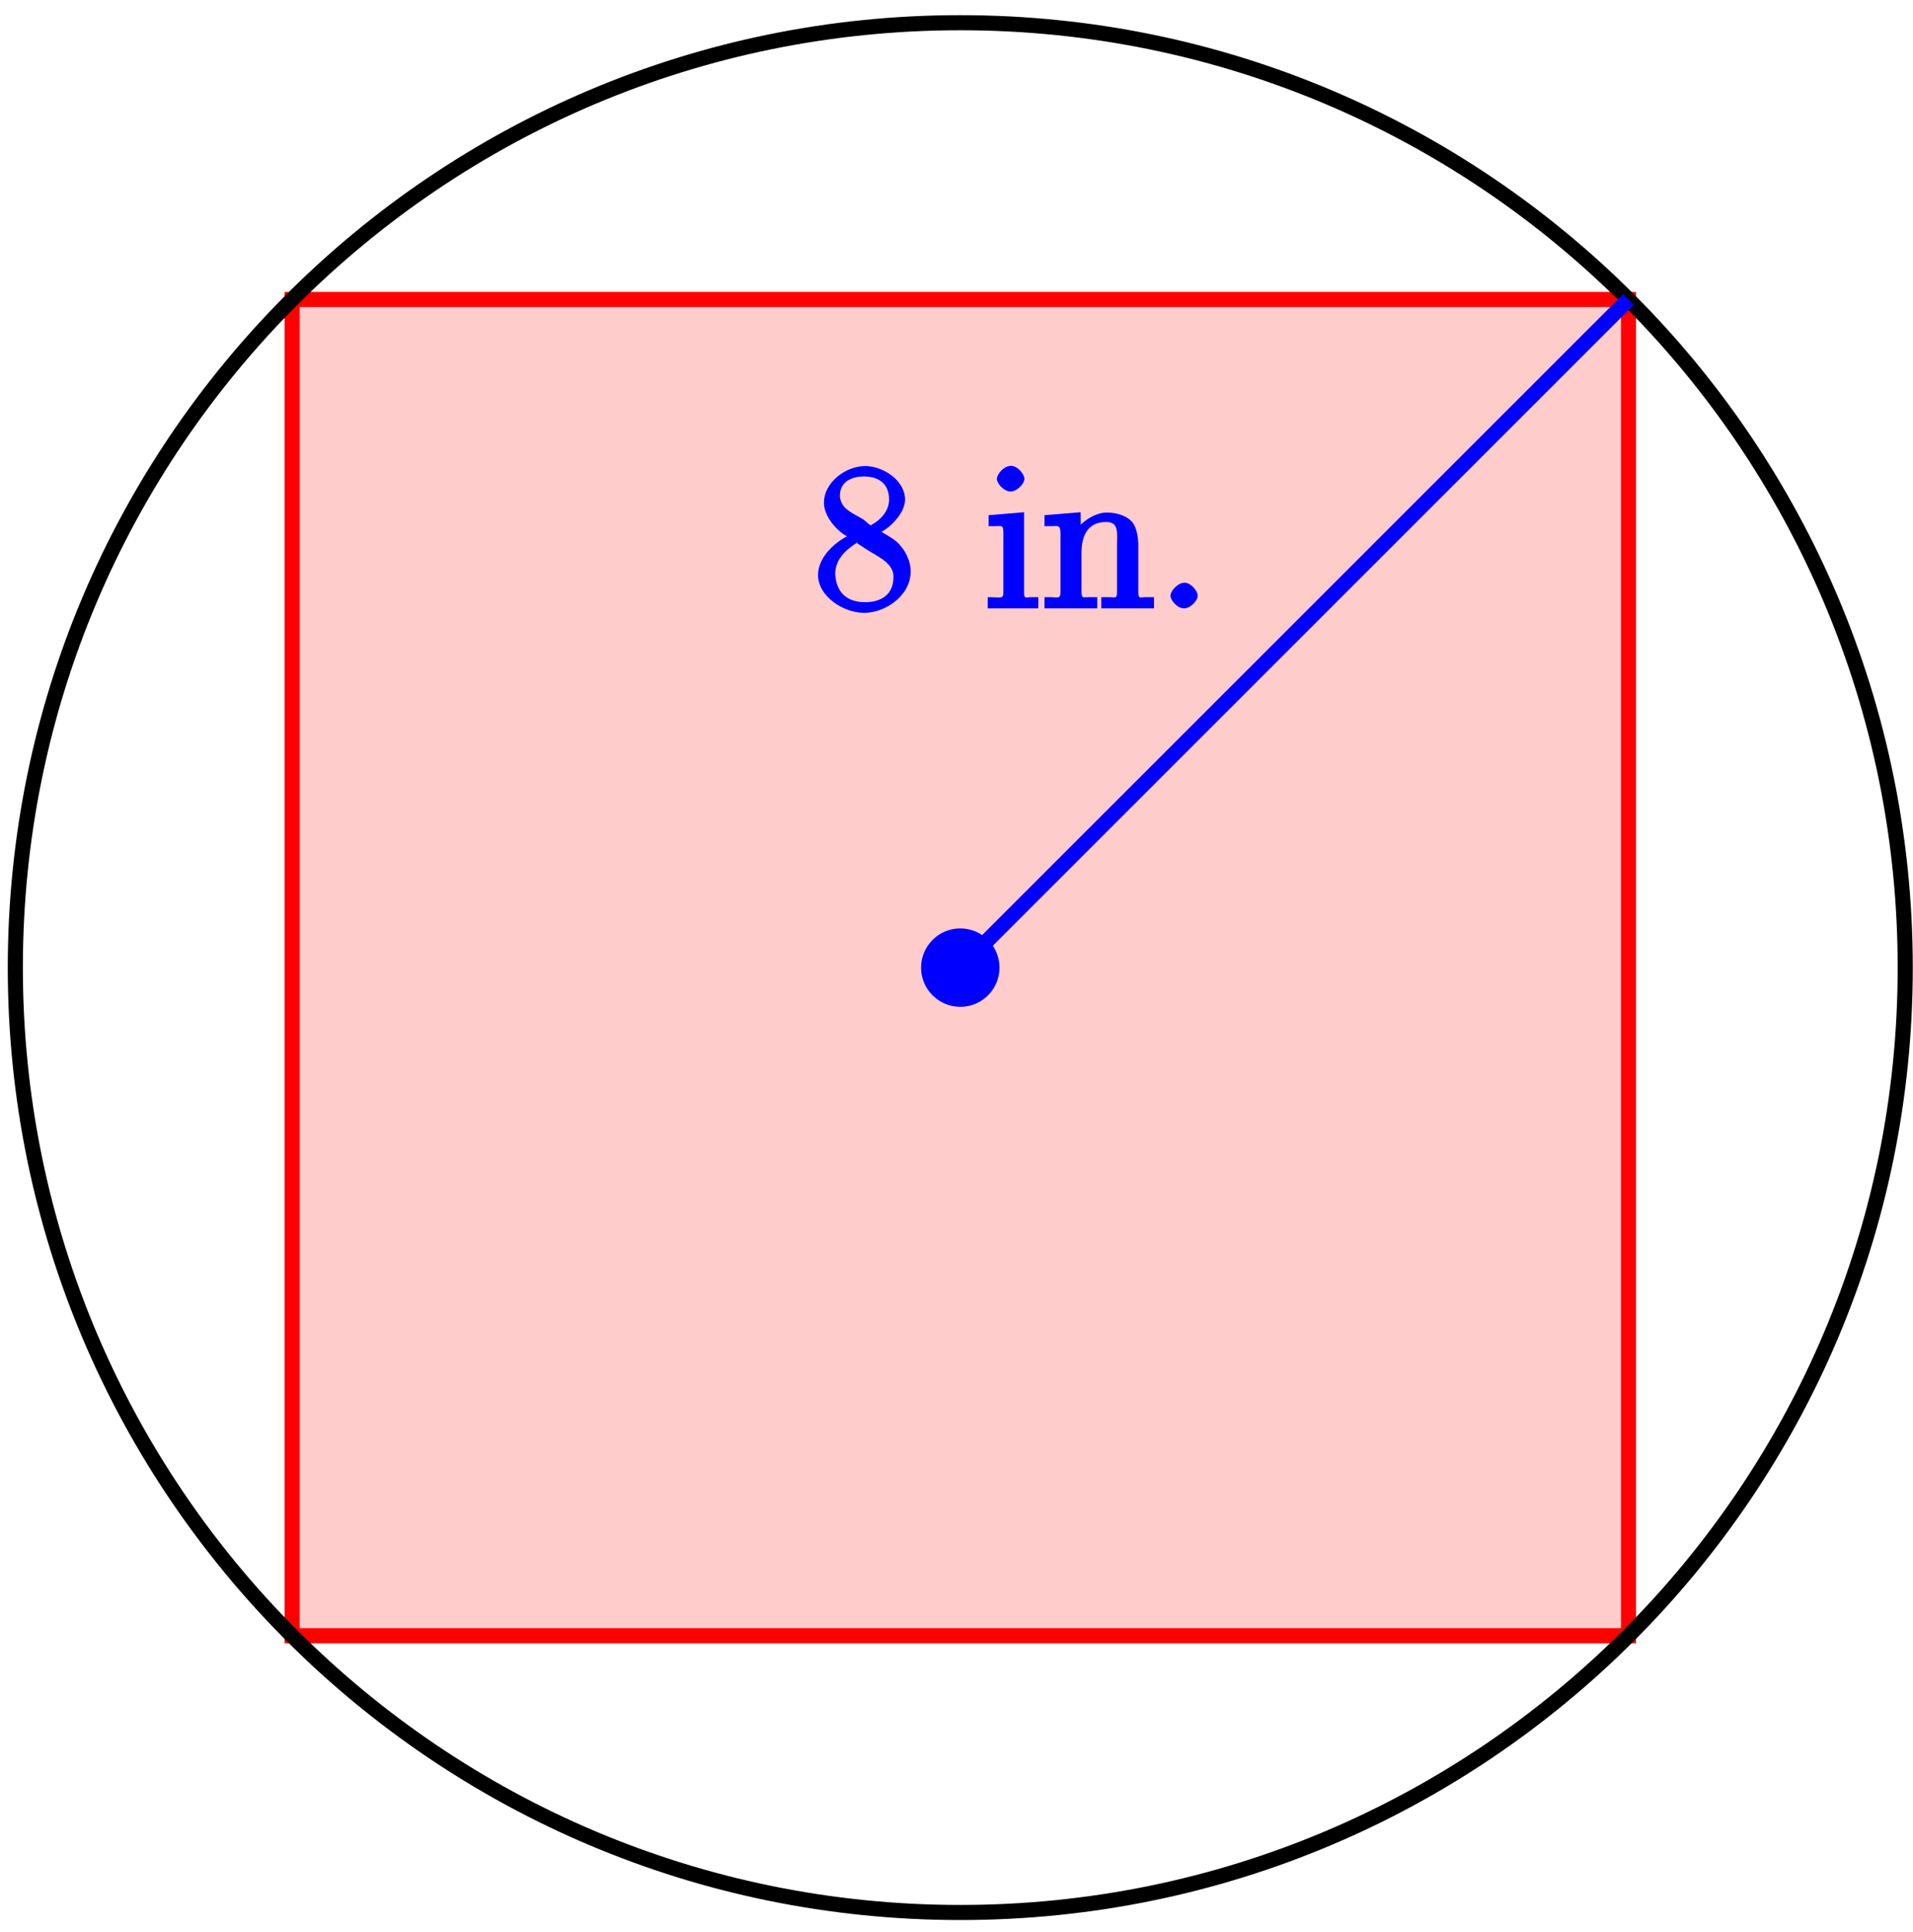 <?xml version="1.0" encoding="UTF-8"?>
<svg xmlns="http://www.w3.org/2000/svg" xmlns:xlink="http://www.w3.org/1999/xlink" width="101pt" height="102pt" viewBox="0 0 101 102" version="1.1">
<defs>
<g>
<symbol overflow="visible" id="glyph0-0">
<path style="stroke:none;" d=""/>
</symbol>
<symbol overflow="visible" id="glyph0-1">
<path style="stroke:none;" d="M 1.859 -3.812 L 1.859 -3.859 C 1.25 -3.578 0.25 -2.781 0.25 -1.781 C 0.25 -0.656 1.578 0.219 2.688 0.219 C 3.781 0.219 5.141 -0.672 5.141 -1.969 C 5.141 -2.594 4.766 -3.281 4.25 -3.656 C 3.984 -3.844 3.703 -3.984 3.594 -4.062 C 3.969 -4.234 4.844 -5 4.844 -5.766 C 4.844 -6.719 3.797 -7.469 2.844 -7.531 L 2.719 -7.531 C 1.734 -7.531 0.562 -6.688 0.562 -5.594 C 0.562 -4.828 1.312 -4.031 1.859 -3.781 Z M 1.172 -1.672 C 1.172 -1.719 1.156 -1.766 1.156 -1.812 C 1.156 -2.594 1.672 -3.078 2.281 -3.469 C 2.328 -3.484 2.25 -3.5 2.297 -3.5 C 2.359 -3.5 2.297 -3.469 2.344 -3.438 L 2.797 -3.141 C 3.359 -2.766 4.234 -2.438 4.234 -1.688 C 4.234 -0.75 3.594 -0.344 2.734 -0.344 C 1.906 -0.344 1.281 -0.734 1.172 -1.672 Z M 1.406 -5.891 L 1.406 -5.984 C 1.406 -6.734 2.078 -6.984 2.672 -6.984 C 3.359 -6.984 4 -6.672 4 -5.766 C 4 -5.141 3.531 -4.672 3.062 -4.422 C 3.016 -4.391 3.125 -4.391 3.078 -4.391 C 2.938 -4.422 2.828 -4.578 2.656 -4.703 C 2.109 -5.047 1.5 -5.219 1.406 -5.891 Z M 1.406 -5.891 "/>
</symbol>
<symbol overflow="visible" id="glyph0-2">
<path style="stroke:none;" d="M 0.219 -4.828 L 0.219 -4.359 L 0.594 -4.359 C 0.938 -4.359 1 -4.438 1 -3.953 L 1 -0.922 C 1 -0.484 0.922 -0.609 0.172 -0.609 L 0.172 -0.016 L 2.844 -0.016 L 2.844 -0.609 L 2.484 -0.609 C 2.188 -0.609 2.094 -0.5 2.094 -0.844 L 2.094 -5.094 L 0.219 -4.938 Z M 1.312 -7.531 C 1 -7.5 0.656 -7.094 0.656 -6.859 C 0.656 -6.609 1.031 -6.188 1.375 -6.188 C 1.719 -6.188 2.109 -6.594 2.109 -6.859 C 2.109 -7.109 1.75 -7.547 1.391 -7.547 C 1.359 -7.547 1.328 -7.531 1.312 -7.531 Z M 1.312 -7.531 "/>
</symbol>
<symbol overflow="visible" id="glyph0-3">
<path style="stroke:none;" d="M 0.156 -4.828 L 0.156 -4.359 L 0.531 -4.359 C 0.859 -4.359 1 -4.453 1 -3.953 L 1 -0.922 C 1 -0.484 0.891 -0.609 0.422 -0.609 L 0.156 -0.609 L 0.156 -0.016 L 2.938 -0.016 L 2.938 -0.609 L 2.516 -0.609 C 2.188 -0.609 2.109 -0.516 2.109 -0.922 L 2.109 -2.938 C 2.109 -3.734 2.359 -4.578 3.406 -4.578 C 4.094 -4.578 3.984 -4.016 3.984 -3.375 L 3.984 -0.891 C 3.984 -0.5 3.891 -0.609 3.594 -0.609 L 3.156 -0.609 L 3.156 -0.016 L 5.938 -0.016 L 5.938 -0.609 L 5.5 -0.609 C 5.219 -0.609 5.109 -0.484 5.109 -0.891 L 5.109 -3.359 C 5.109 -3.688 5.047 -4.125 4.891 -4.422 C 4.625 -4.906 3.953 -5.078 3.438 -5.078 C 2.75 -5.078 1.875 -4.453 1.688 -3.844 L 2.078 -3.844 L 2.062 -5.094 L 0.156 -4.938 Z M 0.156 -4.828 "/>
</symbol>
<symbol overflow="visible" id="glyph0-4">
<path style="stroke:none;" d="M 1.422 -1.359 C 1.125 -1.312 0.781 -0.922 0.781 -0.688 C 0.781 -0.438 1.141 -0.016 1.5 -0.016 C 1.828 -0.016 2.219 -0.422 2.219 -0.688 C 2.219 -0.938 1.859 -1.375 1.516 -1.375 C 1.484 -1.375 1.453 -1.359 1.422 -1.359 Z M 1.422 -1.359 "/>
</symbol>
</g>
</defs>
<g id="surface1">
<path style="fill-rule:nonzero;fill:rgb(100%,79.999%,79.999%);fill-opacity:1;stroke-width:0.797;stroke-linecap:butt;stroke-linejoin:miter;stroke:rgb(100%,0%,0%);stroke-opacity:1;stroke-miterlimit:10;" d="M 35.28 35.278 L -35.278 35.278 L -35.278 -35.277 L 35.28 -35.277 Z M 35.28 35.278 " transform="matrix(1,0,0,-1,50.7,51.09)"/>
<path style="fill:none;stroke-width:0.797;stroke-linecap:butt;stroke-linejoin:miter;stroke:rgb(0%,0%,0%);stroke-opacity:1;stroke-miterlimit:10;" d="M 49.89 0 C 49.89 27.555 27.554 49.891 -0.001 49.891 C -27.555 49.891 -49.891 27.555 -49.891 0 C -49.891 -27.555 -27.555 -49.89 -0.001 -49.89 C 27.554 -49.89 49.89 -27.555 49.89 0 Z M 49.89 0 " transform="matrix(1,0,0,-1,50.7,51.09)"/>
<path style="fill:none;stroke-width:0.797;stroke-linecap:butt;stroke-linejoin:miter;stroke:rgb(0%,0%,100%);stroke-opacity:1;stroke-miterlimit:10;" d="M -0.001 0 L 35.28 35.278 " transform="matrix(1,0,0,-1,50.7,51.09)"/>
<g style="fill:rgb(0%,0%,100%);fill-opacity:1;">
  <use xlink:href="#glyph0-1" x="42.94" y="32.14"/>
</g>
<g style="fill:rgb(0%,0%,100%);fill-opacity:1;">
  <use xlink:href="#glyph0-2" x="51.975" y="32.14"/>
  <use xlink:href="#glyph0-3" x="54.99" y="32.14"/>
  <use xlink:href="#glyph0-4" x="61.016" y="32.14"/>
</g>
<path style="fill-rule:nonzero;fill:rgb(0%,0%,100%);fill-opacity:1;stroke-width:0.399;stroke-linecap:butt;stroke-linejoin:miter;stroke:rgb(0%,0%,100%);stroke-opacity:1;stroke-miterlimit:10;" d="M 1.87 0 C 1.87 1.031 1.034 1.871 -0.001 1.871 C -1.032 1.871 -1.872 1.031 -1.872 0 C -1.872 -1.035 -1.032 -1.871 -0.001 -1.871 C 1.034 -1.871 1.87 -1.035 1.87 0 Z M 1.87 0 " transform="matrix(1,0,0,-1,50.7,51.09)"/>
</g>
</svg>
